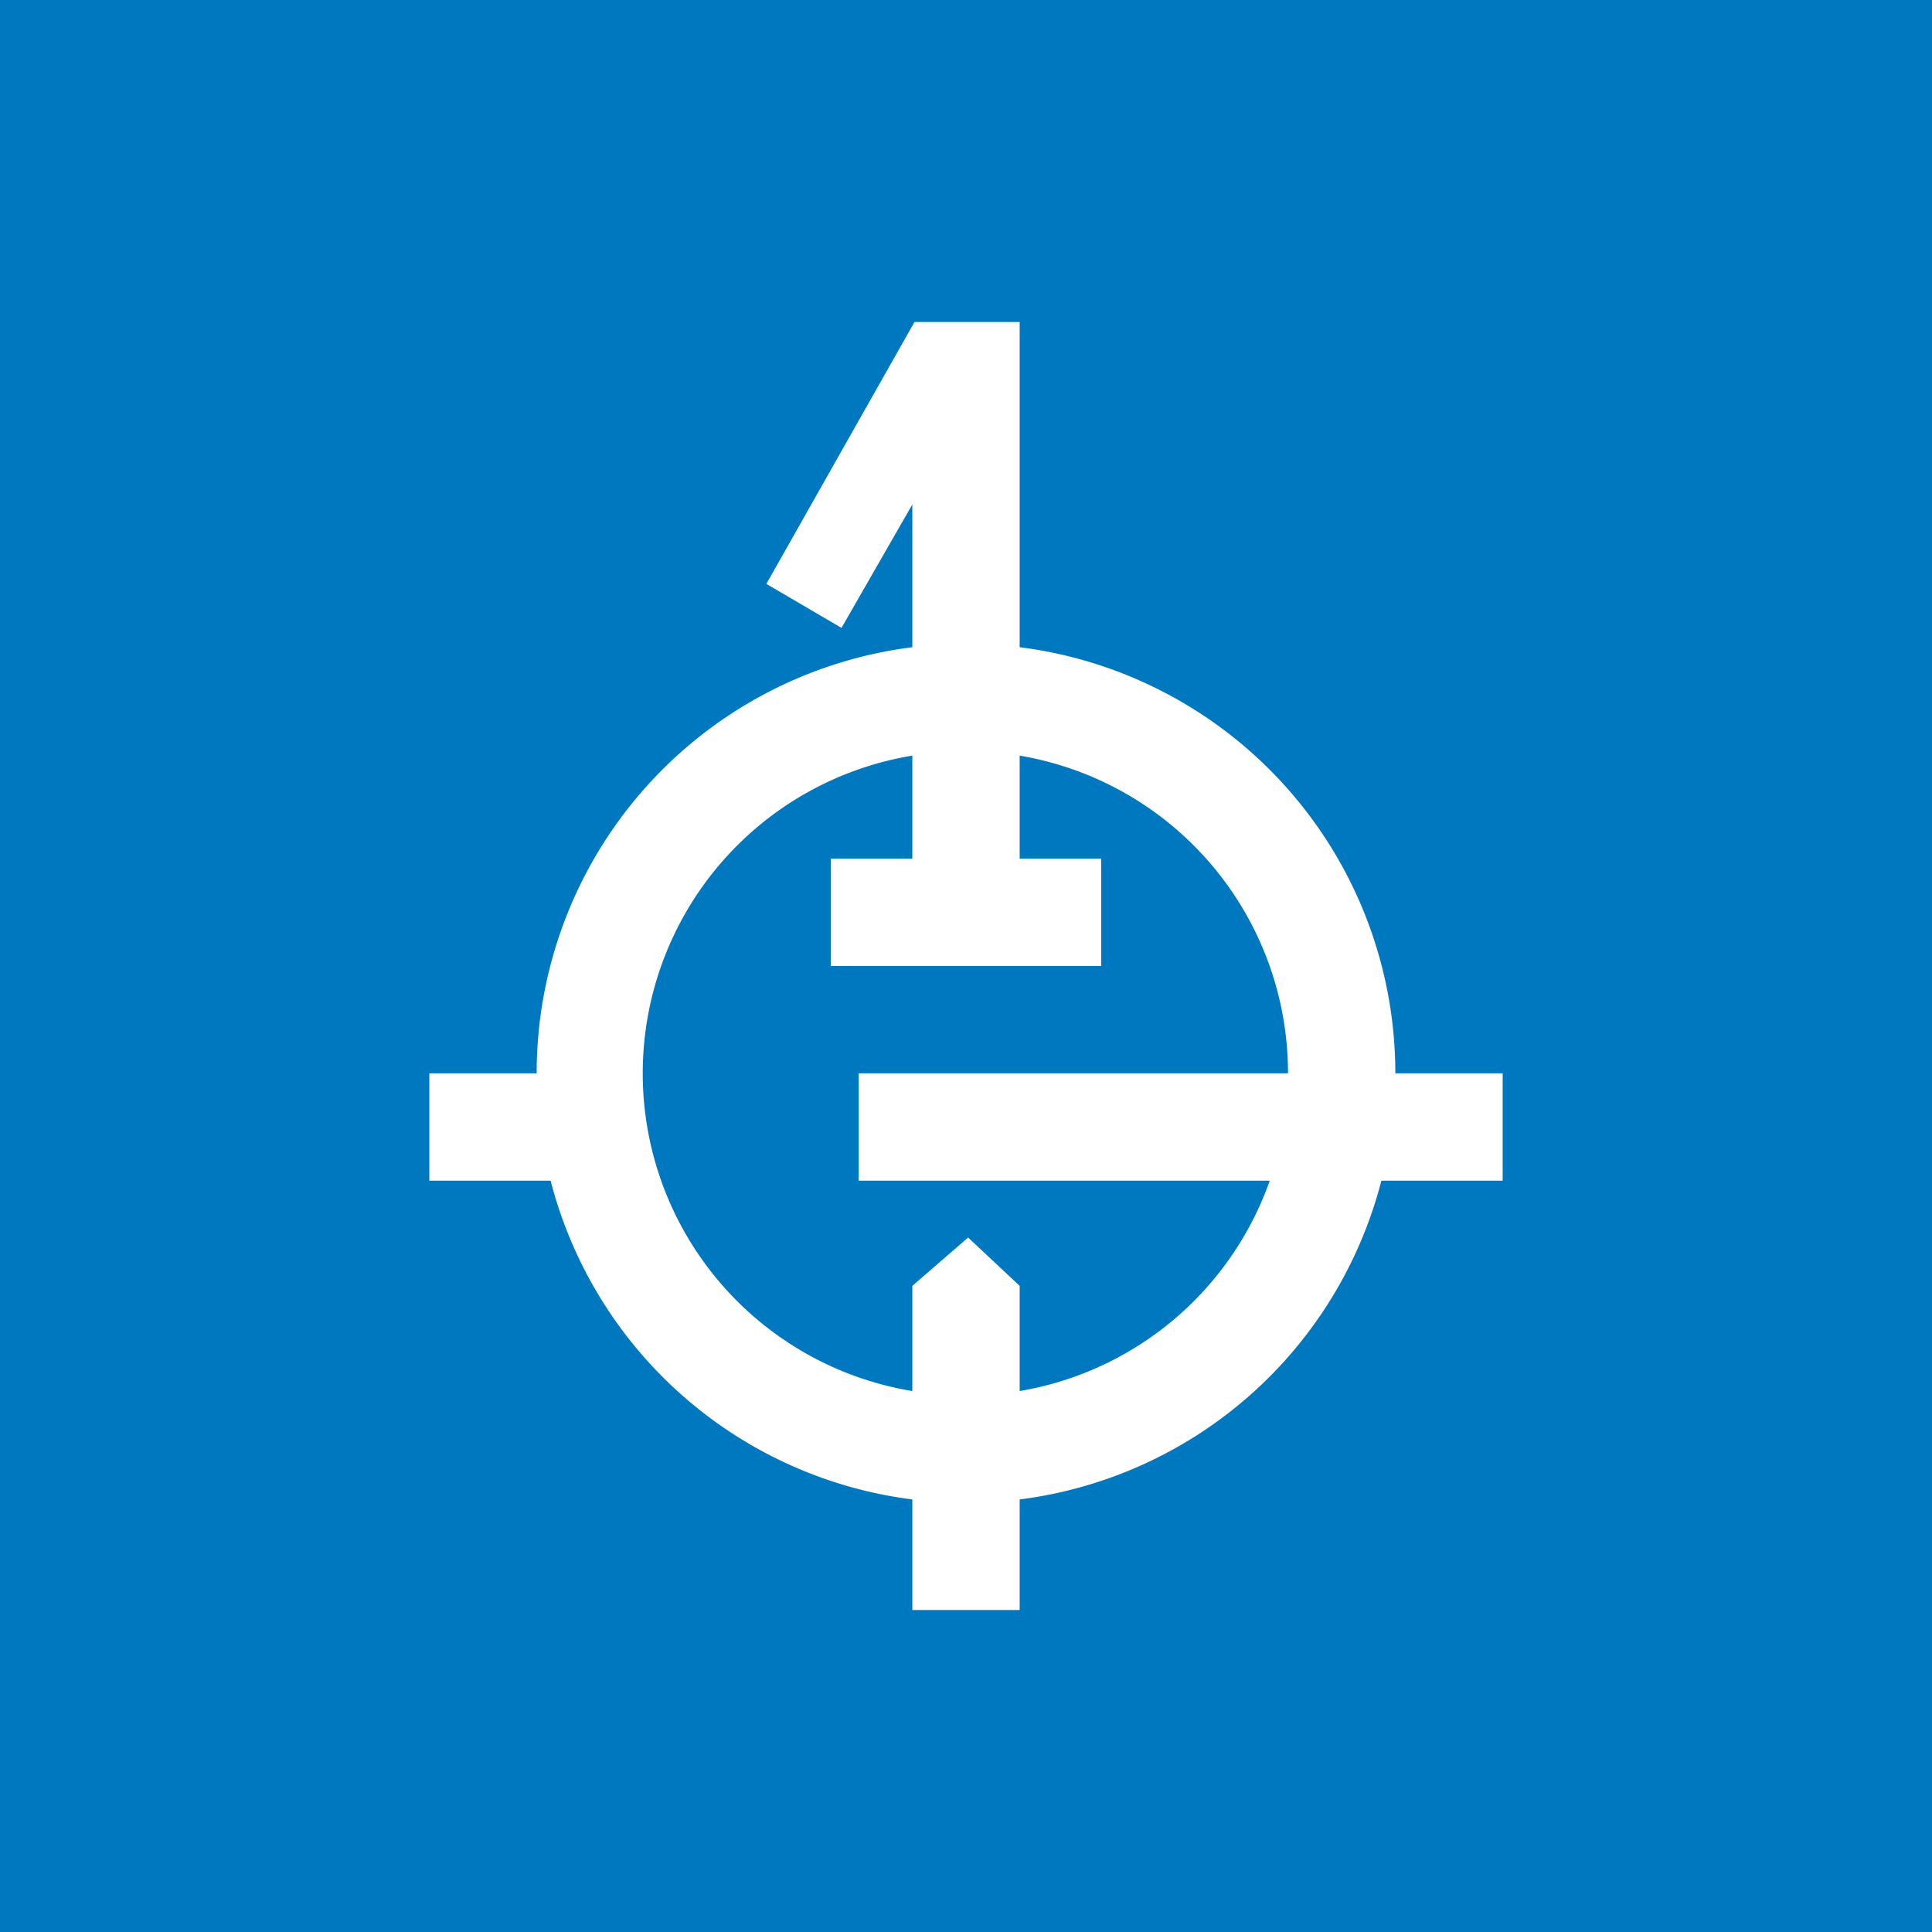 <!-- by TradingView --><svg xmlns="http://www.w3.org/2000/svg" width="18" height="18" viewBox="0 0 18 18"><path fill="#0078C0" d="M0 0h18v18H0z"/><path fill-rule="evenodd" d="M9.5 8h.76v1H7.74V8h.76v-.96a3 3 0 0 0 0 5.92v-.98l.52-.45.48.45v.98A3 3 0 0 0 11.83 11H8v-1h4a3 3 0 0 0-2.5-2.96V8Zm0 5.97A4 4 0 0 0 12.87 11H14v-1h-1a4 4 0 0 0-3.5-3.97V3h-.98L7.14 5.44l.7.41.66-1.15v1.33A4 4 0 0 0 5 10H4v1h1.13a4 4 0 0 0 3.37 2.97V15h1v-1.03Z" fill="#fff"/></svg>